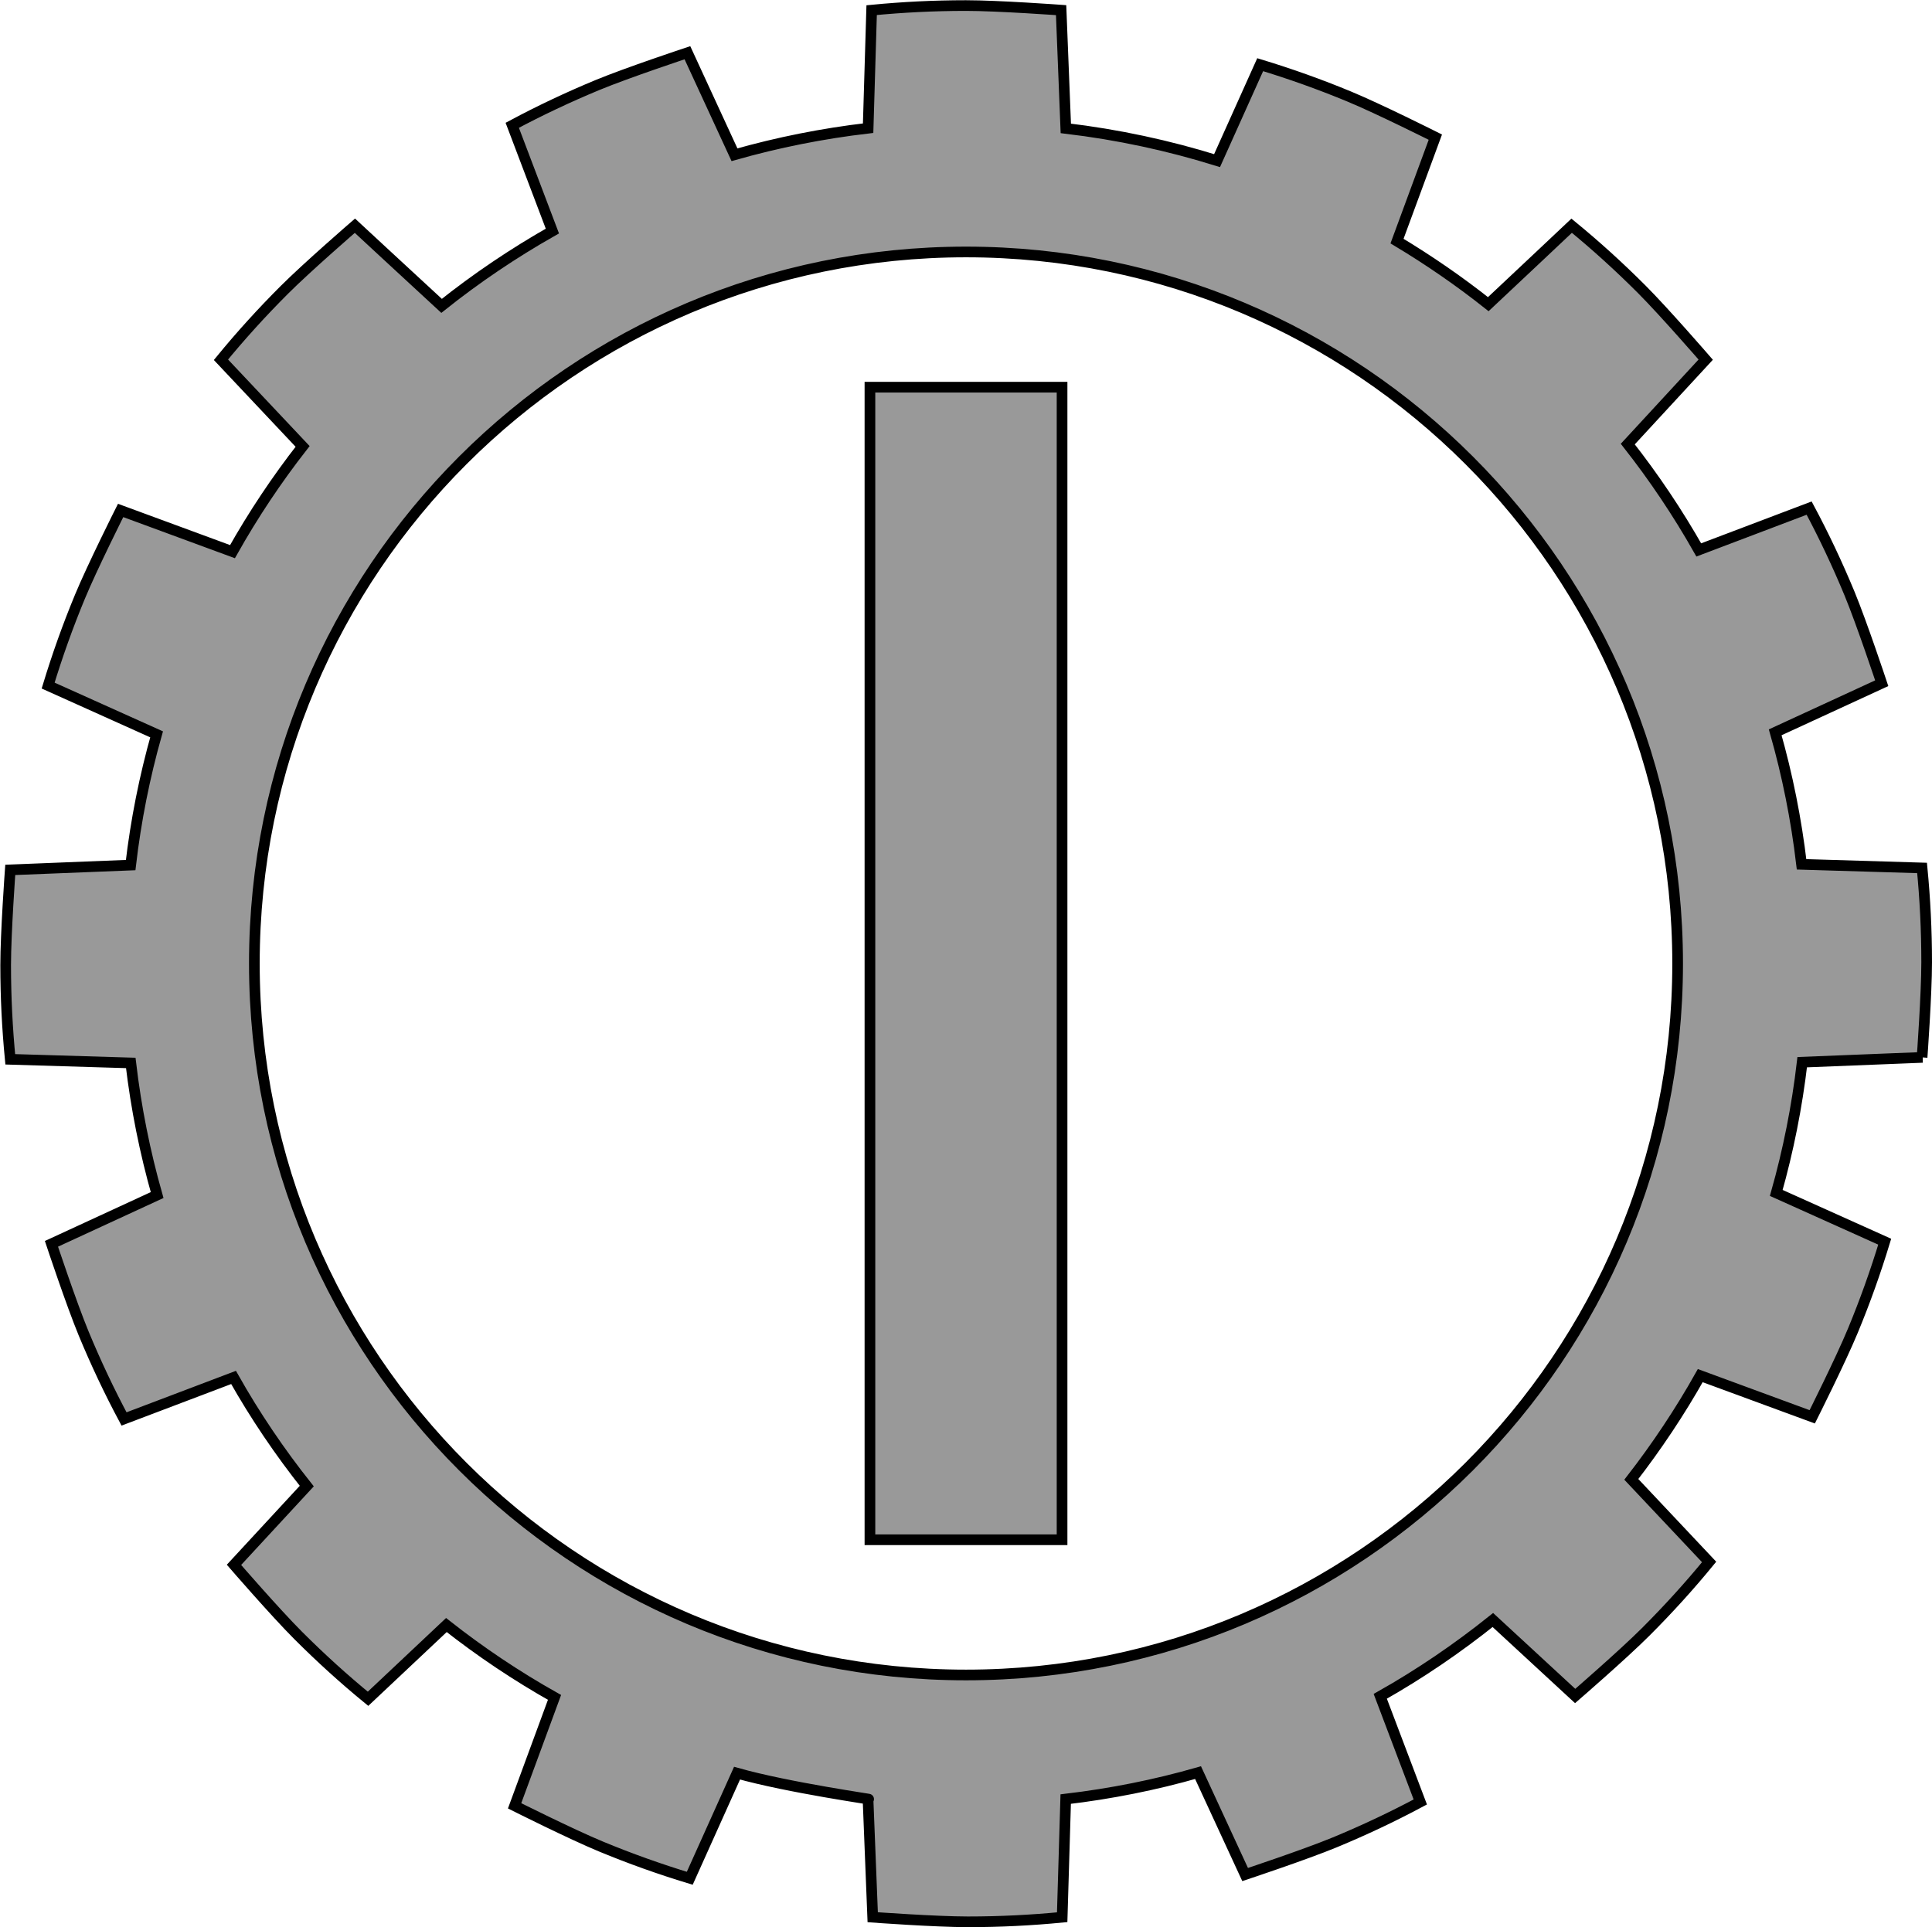 <?xml version="1.0" encoding="UTF-8"?><svg id="a" xmlns="http://www.w3.org/2000/svg" viewBox="0 0 181 180.57"><defs><style>.d{fill:#999;stroke:#000;stroke-miterlimit:10;}</style></defs><g id="b"><g id="c"><path class="d" d="M180.07,99.08s.43-5.91,.43-8.92-.15-5.93-.43-8.83c0,0-7.01-.21-11.29-.34-.5-4.24-1.33-8.37-2.47-12.37,4.07-1.88,9.98-4.6,9.98-4.6,0,0-1.87-5.63-3.02-8.41-1.14-2.75-2.4-5.42-3.78-8,0,0-6.31,2.39-10.34,3.92-1.97-3.48-4.2-6.8-6.65-9.92,3.03-3.28,7.3-7.91,7.3-7.91,0,0-3.88-4.48-6.01-6.61s-4.29-4.09-6.55-5.94c0,0-1.3,1.22-2.98,2.81-1.51,1.42-3.34,3.14-4.83,4.54-2.71-2.15-5.57-4.12-8.55-5.91,1.54-4.17,3.59-9.74,3.59-9.74,0,0-5.3-2.66-8.08-3.81-2.75-1.14-5.53-2.13-8.33-2.98,0,0-2.3,5.11-4.04,8.99-4.56-1.42-9.29-2.44-14.17-3.02-.18-4.48-.44-11.08-.44-11.08,0,0-5.91-.43-8.92-.43s-5.93,.15-8.83,.43c0,0-.2,6.75-.33,11.06-4.29,.5-8.47,1.34-12.52,2.49-1.87-4.04-4.41-9.56-4.41-9.56,0,0-5.63,1.87-8.41,3.02-2.75,1.14-5.42,2.4-8,3.78,0,0,2.23,5.88,3.76,9.91-3.65,2.07-7.12,4.41-10.38,7.01-3.3-3.04-8.12-7.51-8.12-7.51,0,0-4.48,3.88-6.61,6.01-2.11,2.11-4.09,4.29-5.94,6.55,0,0,4.7,4.99,7.65,8.12-2.43,3.11-4.63,6.41-6.57,9.86-4.21-1.55-10.48-3.86-10.48-3.86,0,0-2.66,5.3-3.81,8.08-1.14,2.75-2.13,5.53-2.98,8.33,0,0,6.24,2.81,10.16,4.57-1.12,3.96-1.94,8.05-2.43,12.25-4.48,.18-11.28,.45-11.28,.45,0,0-.43,5.91-.43,8.92s.15,5.93,.43,8.83c0,0,7,.21,11.29,.34,.5,4.24,1.33,8.37,2.47,12.38-4.07,1.88-9.9,4.57-9.9,4.57,0,0,1.87,5.63,3.02,8.41,1.14,2.75,2.4,5.42,3.78,8,0,0,6.23-2.36,10.26-3.89,2.02,3.58,4.32,6.98,6.86,10.18-2.98,3.23-6.82,7.38-6.82,7.38,0,0,3.88,4.48,6.01,6.61s4.29,4.09,6.55,5.94c0,0,4.23-3.98,7.34-6.91,3.19,2.51,6.57,4.78,10.13,6.78-1.55,4.2-3.74,10.16-3.74,10.16,0,0,5.3,2.66,8.08,3.81,2.75,1.14,5.53,2.13,8.33,2.98,0,0,2.66-5.91,4.43-9.85,4.8,1.36,13.14,2.53,12.27,2.43,.18,4.49,.44,11.07,.44,11.07,0,0,5.91,.43,8.92,.43s5.93-.15,8.83-.43c0,0,.2-6.77,.33-11.07,4.24-.5,8.39-1.33,12.4-2.48,1.87,4.04,4.41,9.55,4.41,9.55,0,0,5.63-1.87,8.41-3.02,2.75-1.14,5.42-2.4,8-3.78,0,0-2.23-5.87-3.75-9.9,3.72-2.1,7.24-4.5,10.55-7.15,3.27,3.02,7.71,7.12,7.71,7.12,0,0,4.48-3.88,6.61-6.01,2.11-2.11,4.09-4.29,5.94-6.55,0,0-4.33-4.6-7.29-7.74,2.38-3.07,4.55-6.32,6.46-9.72,4.21,1.55,10.49,3.86,10.49,3.86,0,0,2.66-5.3,3.81-8.08,1.14-2.75,2.13-5.53,2.98-8.33,0,0-6.24-2.81-10.16-4.57,1.12-3.96,1.94-8.05,2.43-12.25,4.48-.18,11.28-.45,11.28-.45Zm-89.57,57.87c-36.82,0-66.67-29.85-66.67-66.67S53.68,23.61,90.5,23.61s66.67,29.85,66.67,66.67-29.85,66.67-66.67,66.67Z"/></g></g><rect class="d" x="81.5" y="36.28" width="18" height="108"/></svg>